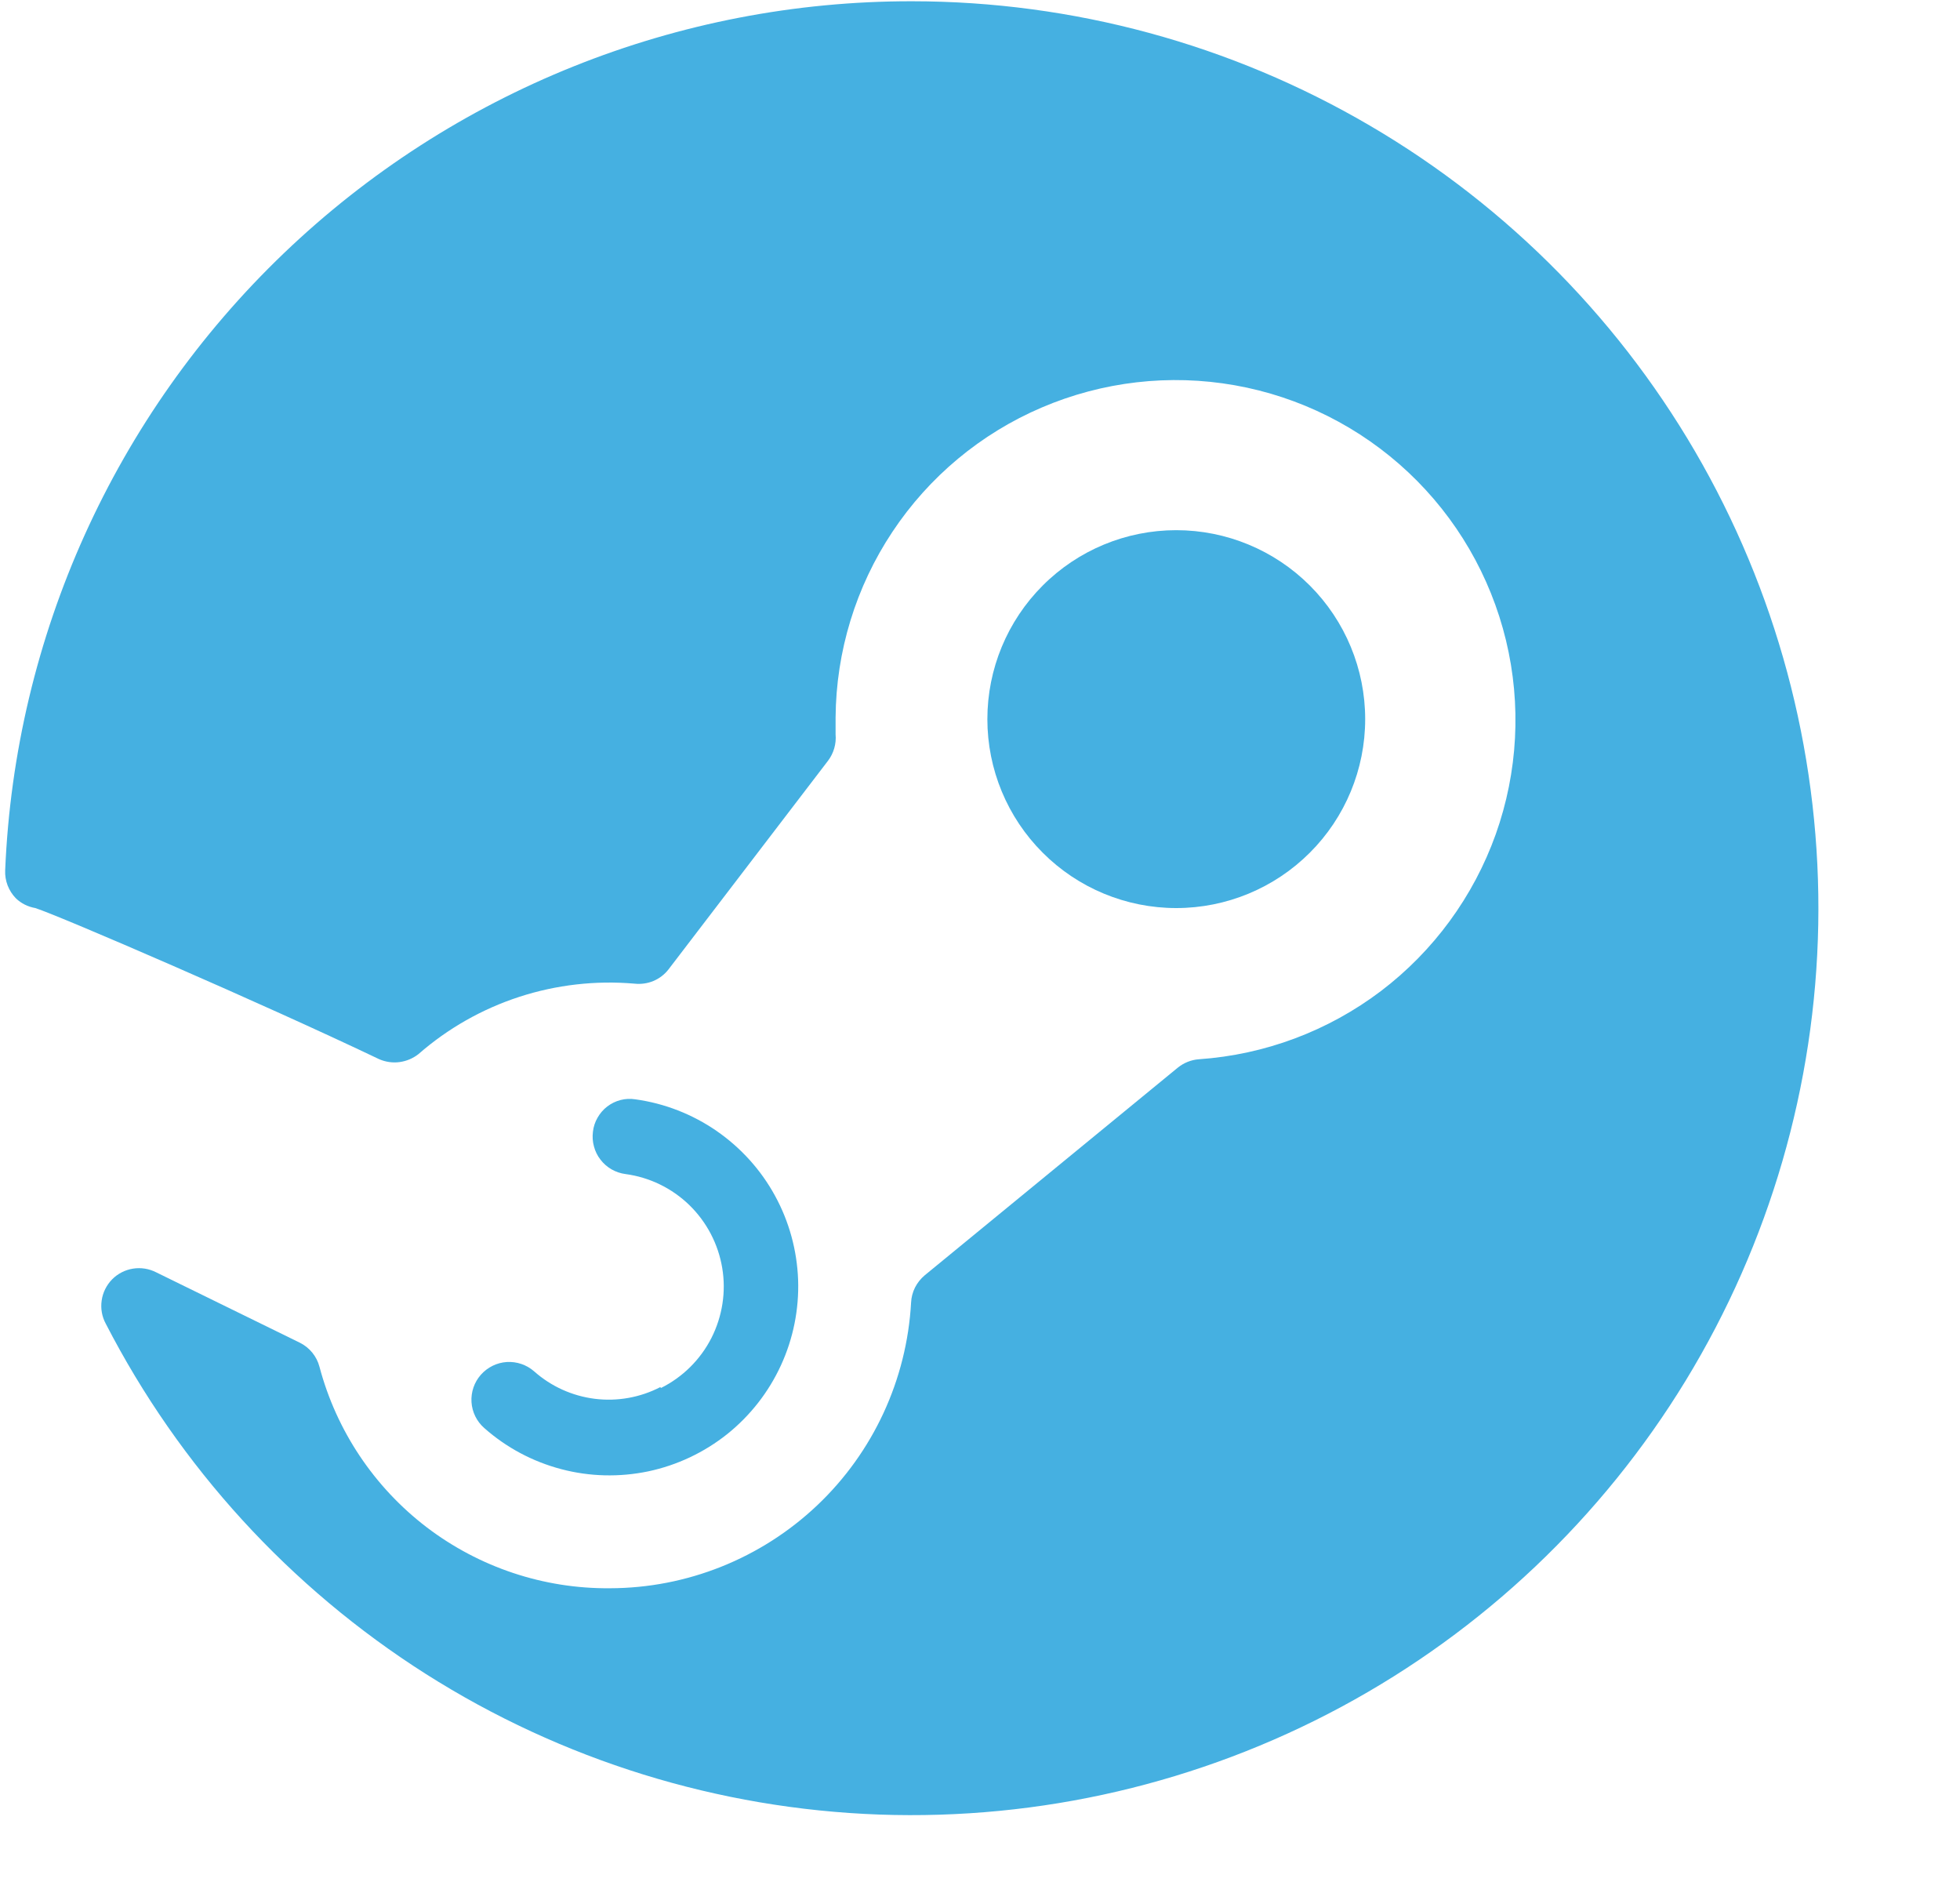 <svg width="25" height="24" viewBox="0 0 25 24" fill="none" xmlns="http://www.w3.org/2000/svg">
<g clip-path="url(#clip0_248_5099)">
<path d="M15.003 11.58C15.642 11.58 16.255 11.326 16.707 10.874C17.159 10.423 17.413 9.81 17.413 9.171C17.413 8.532 17.159 7.919 16.707 7.467C16.255 7.015 15.642 6.761 15.003 6.761C14.364 6.761 13.751 7.015 13.3 7.467C12.848 7.919 12.594 8.532 12.594 9.171C12.594 9.81 12.848 10.423 13.3 10.874C13.751 11.326 14.364 11.58 15.003 11.58ZM8.422 17.689C8.165 17.822 7.873 17.874 7.586 17.838C7.299 17.802 7.029 17.68 6.813 17.488C6.717 17.404 6.591 17.361 6.464 17.369C6.337 17.377 6.218 17.436 6.133 17.532C6.049 17.627 6.006 17.753 6.014 17.88C6.022 18.008 6.081 18.127 6.177 18.211C6.458 18.46 6.794 18.639 7.158 18.735C7.521 18.831 7.902 18.84 8.27 18.763C8.638 18.685 8.982 18.522 9.276 18.288C9.569 18.053 9.804 17.753 9.961 17.411C10.118 17.07 10.193 16.696 10.18 16.321C10.166 15.945 10.066 15.578 9.885 15.248C9.705 14.918 9.449 14.636 9.14 14.422C8.831 14.209 8.476 14.07 8.103 14.019C8.04 14.009 7.976 14.012 7.915 14.028C7.853 14.044 7.796 14.072 7.745 14.111C7.695 14.149 7.653 14.198 7.622 14.253C7.59 14.308 7.57 14.369 7.563 14.432C7.555 14.495 7.559 14.559 7.576 14.62C7.592 14.681 7.62 14.738 7.659 14.788C7.697 14.838 7.745 14.88 7.8 14.912C7.855 14.943 7.915 14.964 7.978 14.972C8.285 15.013 8.57 15.152 8.792 15.367C9.014 15.583 9.161 15.864 9.212 16.169C9.263 16.474 9.214 16.787 9.074 17.063C8.933 17.339 8.708 17.562 8.431 17.7L8.422 17.689Z" fill="#45B0E1"/>
<path d="M11.631 0.016C8.646 0.013 5.775 1.165 3.619 3.231C1.463 5.297 0.19 8.116 0.066 11.099C0.063 11.165 0.074 11.23 0.097 11.291C0.121 11.352 0.156 11.408 0.202 11.455C0.271 11.522 0.358 11.564 0.451 11.58C0.779 11.687 3.343 12.794 4.838 13.508C4.92 13.543 5.009 13.556 5.097 13.544C5.185 13.532 5.268 13.497 5.338 13.442C5.713 13.114 6.151 12.866 6.624 12.712C7.098 12.558 7.598 12.501 8.094 12.544C8.176 12.553 8.259 12.541 8.334 12.51C8.41 12.478 8.477 12.427 8.527 12.362L10.561 9.702C10.634 9.606 10.669 9.485 10.658 9.364V9.151C10.664 8.308 10.916 7.484 11.383 6.782C11.85 6.079 12.512 5.528 13.287 5.197C14.063 4.865 14.918 4.766 15.749 4.913C16.58 5.06 17.349 5.446 17.964 6.024C18.578 6.601 19.011 7.346 19.209 8.166C19.407 8.986 19.361 9.846 19.078 10.64C18.794 11.434 18.285 12.129 17.613 12.639C16.94 13.148 16.134 13.45 15.293 13.508C15.194 13.515 15.1 13.553 15.023 13.615L11.794 16.264C11.743 16.307 11.701 16.36 11.671 16.419C11.641 16.479 11.624 16.544 11.621 16.611C11.566 17.594 11.138 18.52 10.423 19.197C9.708 19.874 8.761 20.253 7.777 20.254C6.934 20.261 6.113 19.987 5.442 19.476C4.772 18.964 4.291 18.244 4.075 17.43C4.058 17.364 4.026 17.302 3.983 17.249C3.94 17.197 3.886 17.153 3.825 17.123L1.994 16.226C1.903 16.179 1.799 16.162 1.697 16.178C1.596 16.194 1.502 16.242 1.43 16.315C1.358 16.389 1.311 16.483 1.297 16.584C1.282 16.686 1.3 16.79 1.349 16.88C2.289 18.706 3.699 20.247 5.433 21.348C7.167 22.448 9.162 23.066 11.214 23.14C13.267 23.213 15.301 22.739 17.11 21.766C18.918 20.793 20.434 19.356 21.503 17.603C22.572 15.849 23.155 13.843 23.192 11.79C23.229 9.737 22.719 7.711 21.714 5.92C20.709 4.13 19.245 2.639 17.473 1.602C15.701 0.564 13.685 0.017 11.631 0.016Z" fill="#45B0E1"/>
</g>
<defs>
<clipPath id="clip0_248_5099">
<rect width="24" height="24" fill="white" transform="translate(0.066 0)"/>
</clipPath>
</defs>
</svg>
